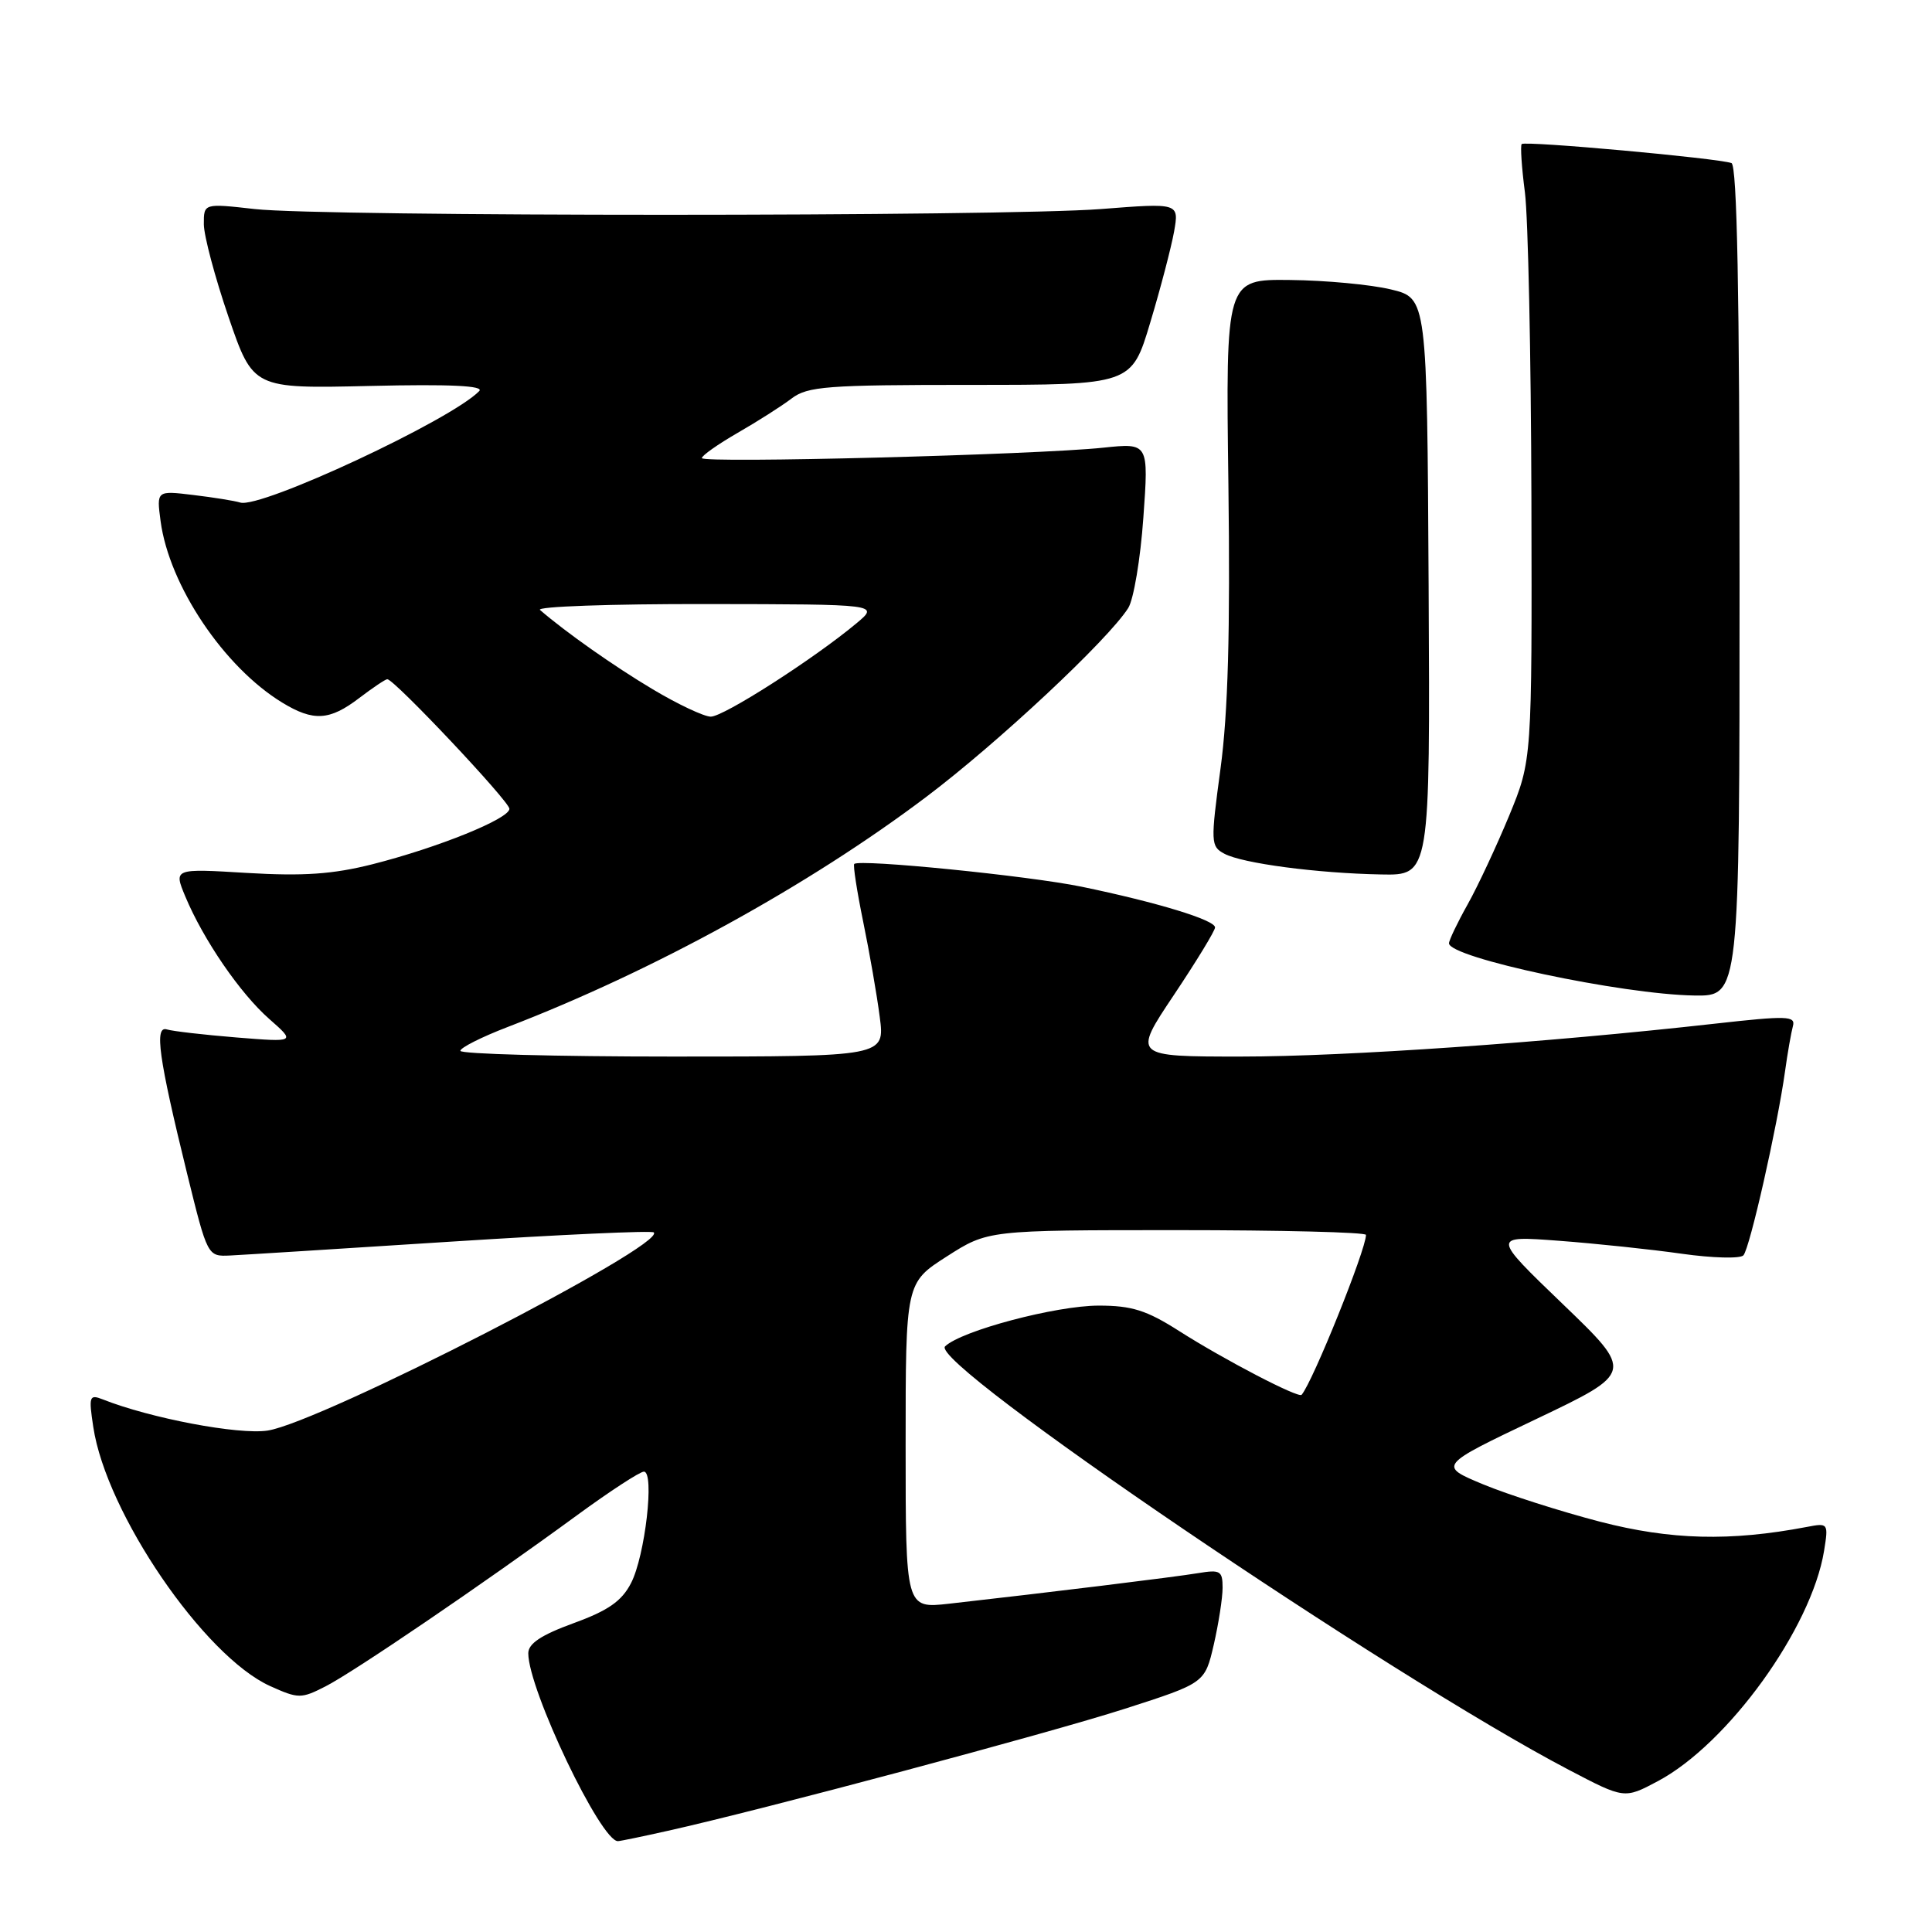 <?xml version="1.0" encoding="UTF-8" standalone="no"?>
<!DOCTYPE svg PUBLIC "-//W3C//DTD SVG 1.1//EN" "http://www.w3.org/Graphics/SVG/1.1/DTD/svg11.dtd" >
<svg xmlns="http://www.w3.org/2000/svg" xmlns:xlink="http://www.w3.org/1999/xlink" version="1.1" viewBox="0 0 256 256">
 <g >
 <path fill="currentColor"
d=" M 88.50 242.59 C 100.95 239.82 138.91 229.68 149.08 226.41 C 159.65 223.01 159.65 223.01 160.83 217.93 C 161.47 215.13 162.00 211.74 162.00 210.38 C 162.00 208.15 161.69 207.96 158.75 208.45 C 155.71 208.96 138.84 211.03 125.75 212.50 C 120.00 213.14 120.00 213.14 120.00 191.56 C 120.00 169.98 120.00 169.98 125.45 166.49 C 130.90 163.00 130.90 163.00 155.95 163.00 C 169.73 163.00 181.00 163.28 181.00 163.63 C 181.00 165.59 173.95 183.10 172.47 184.82 C 172.06 185.30 162.17 180.15 156.23 176.36 C 151.93 173.62 149.98 173.00 145.59 173.00 C 139.93 173.00 127.39 176.32 125.23 178.40 C 122.97 180.56 184.09 222.06 207.87 234.51 C 215.24 238.37 215.24 238.37 219.66 236.02 C 228.95 231.09 240.03 215.75 241.70 205.49 C 242.29 201.83 242.25 201.78 239.40 202.33 C 229.24 204.26 221.38 204.06 212.00 201.63 C 206.78 200.27 199.82 198.05 196.54 196.69 C 190.58 194.21 190.58 194.21 203.54 188.04 C 216.50 181.86 216.50 181.86 207.08 172.80 C 197.66 163.74 197.66 163.74 206.58 164.41 C 211.49 164.78 218.81 165.55 222.86 166.13 C 226.91 166.70 230.58 166.80 231.01 166.34 C 231.85 165.43 235.50 149.29 236.52 142.00 C 236.86 139.53 237.34 136.81 237.57 135.97 C 237.95 134.60 236.80 134.57 227.25 135.64 C 204.88 138.15 178.30 140.00 164.45 140.00 C 150.09 140.00 150.09 140.00 155.54 131.85 C 158.54 127.36 161.00 123.33 161.00 122.89 C 161.00 121.90 153.30 119.56 143.30 117.49 C 136.31 116.05 113.87 113.80 113.19 114.48 C 113.02 114.65 113.55 118.10 114.38 122.15 C 115.21 126.19 116.20 131.86 116.57 134.75 C 117.26 140.00 117.26 140.00 89.13 140.00 C 73.66 140.00 61.00 139.66 61.00 139.24 C 61.00 138.83 63.81 137.41 67.25 136.09 C 86.57 128.66 107.14 117.36 122.75 105.58 C 132.21 98.45 146.86 84.75 149.50 80.56 C 150.21 79.43 151.12 74.04 151.50 68.60 C 152.21 58.69 152.21 58.69 146.19 59.32 C 137.17 60.27 93.00 61.41 93.00 60.70 C 93.00 60.36 95.14 58.86 97.75 57.35 C 100.36 55.85 103.57 53.81 104.88 52.81 C 107.01 51.19 109.55 51.00 128.60 51.00 C 149.94 51.00 149.94 51.00 152.41 42.75 C 153.78 38.21 155.19 32.79 155.57 30.70 C 156.24 26.89 156.24 26.89 145.87 27.70 C 132.77 28.71 42.79 28.72 33.75 27.70 C 27.00 26.94 27.00 26.94 27.01 29.72 C 27.02 31.25 28.49 36.77 30.28 42.00 C 33.54 51.50 33.54 51.50 49.02 51.14 C 59.67 50.89 64.19 51.11 63.50 51.82 C 59.79 55.65 34.54 67.43 31.83 66.59 C 31.10 66.36 28.30 65.91 25.62 65.59 C 20.74 65.00 20.74 65.00 21.28 69.06 C 22.42 77.58 29.67 88.39 37.40 93.10 C 41.53 95.62 43.67 95.49 47.59 92.50 C 49.39 91.13 51.07 90.00 51.32 90.00 C 52.24 90.00 67.50 106.19 67.50 107.17 C 67.50 108.49 58.02 112.32 49.34 114.52 C 44.10 115.84 40.22 116.11 32.75 115.67 C 23.01 115.08 23.01 115.08 24.55 118.78 C 26.95 124.53 31.83 131.64 35.68 135.02 C 39.18 138.10 39.18 138.10 31.34 137.47 C 27.03 137.12 22.89 136.64 22.13 136.41 C 20.42 135.86 21.01 140.11 24.79 155.50 C 27.50 166.50 27.50 166.50 30.50 166.36 C 32.15 166.28 45.35 165.45 59.83 164.52 C 74.31 163.59 86.37 163.04 86.63 163.30 C 88.31 164.98 42.44 188.51 35.45 189.56 C 31.60 190.14 19.90 187.92 13.60 185.42 C 11.84 184.73 11.74 185.02 12.36 189.08 C 14.07 200.49 27.03 219.46 35.81 223.42 C 39.54 225.10 39.91 225.10 43.12 223.46 C 46.84 221.57 64.05 209.86 76.43 200.80 C 80.79 197.61 84.79 195.00 85.32 195.00 C 86.76 195.00 85.48 206.18 83.61 209.78 C 82.38 212.16 80.59 213.41 76.00 215.08 C 71.70 216.65 70.00 217.78 70.00 219.07 C 70.00 223.87 79.65 244.09 81.89 243.96 C 82.22 243.95 85.20 243.33 88.50 242.59 Z  M 230.50 77.01 C 230.50 38.84 230.17 21.90 229.43 21.61 C 227.75 20.97 202.03 18.63 201.63 19.09 C 201.44 19.32 201.63 22.20 202.06 25.50 C 202.48 28.80 202.87 47.08 202.92 66.11 C 203.00 100.72 203.00 100.72 199.98 108.06 C 198.31 112.09 195.84 117.39 194.48 119.82 C 193.11 122.26 192.00 124.59 192.00 124.99 C 192.00 126.90 214.89 131.76 224.50 131.91 C 230.50 132.00 230.50 132.00 230.50 77.01 Z  M 189.30 77.75 C 189.09 39.50 189.09 39.50 184.30 38.35 C 181.66 37.71 175.66 37.15 170.96 37.10 C 162.41 37.00 162.41 37.00 162.77 64.25 C 163.02 83.70 162.72 94.45 161.73 101.80 C 160.40 111.66 160.42 112.15 162.23 113.12 C 164.61 114.40 174.51 115.71 183.00 115.87 C 189.50 116.00 189.50 116.00 189.30 77.75 Z  M 86.50 91.34 C 81.36 88.28 74.96 83.77 71.55 80.82 C 71.03 80.37 80.93 80.02 93.55 80.04 C 116.50 80.07 116.50 80.07 113.50 82.58 C 107.85 87.30 95.83 95.00 94.17 94.96 C 93.25 94.94 89.80 93.31 86.50 91.34 Z "/>
</g>
</svg>